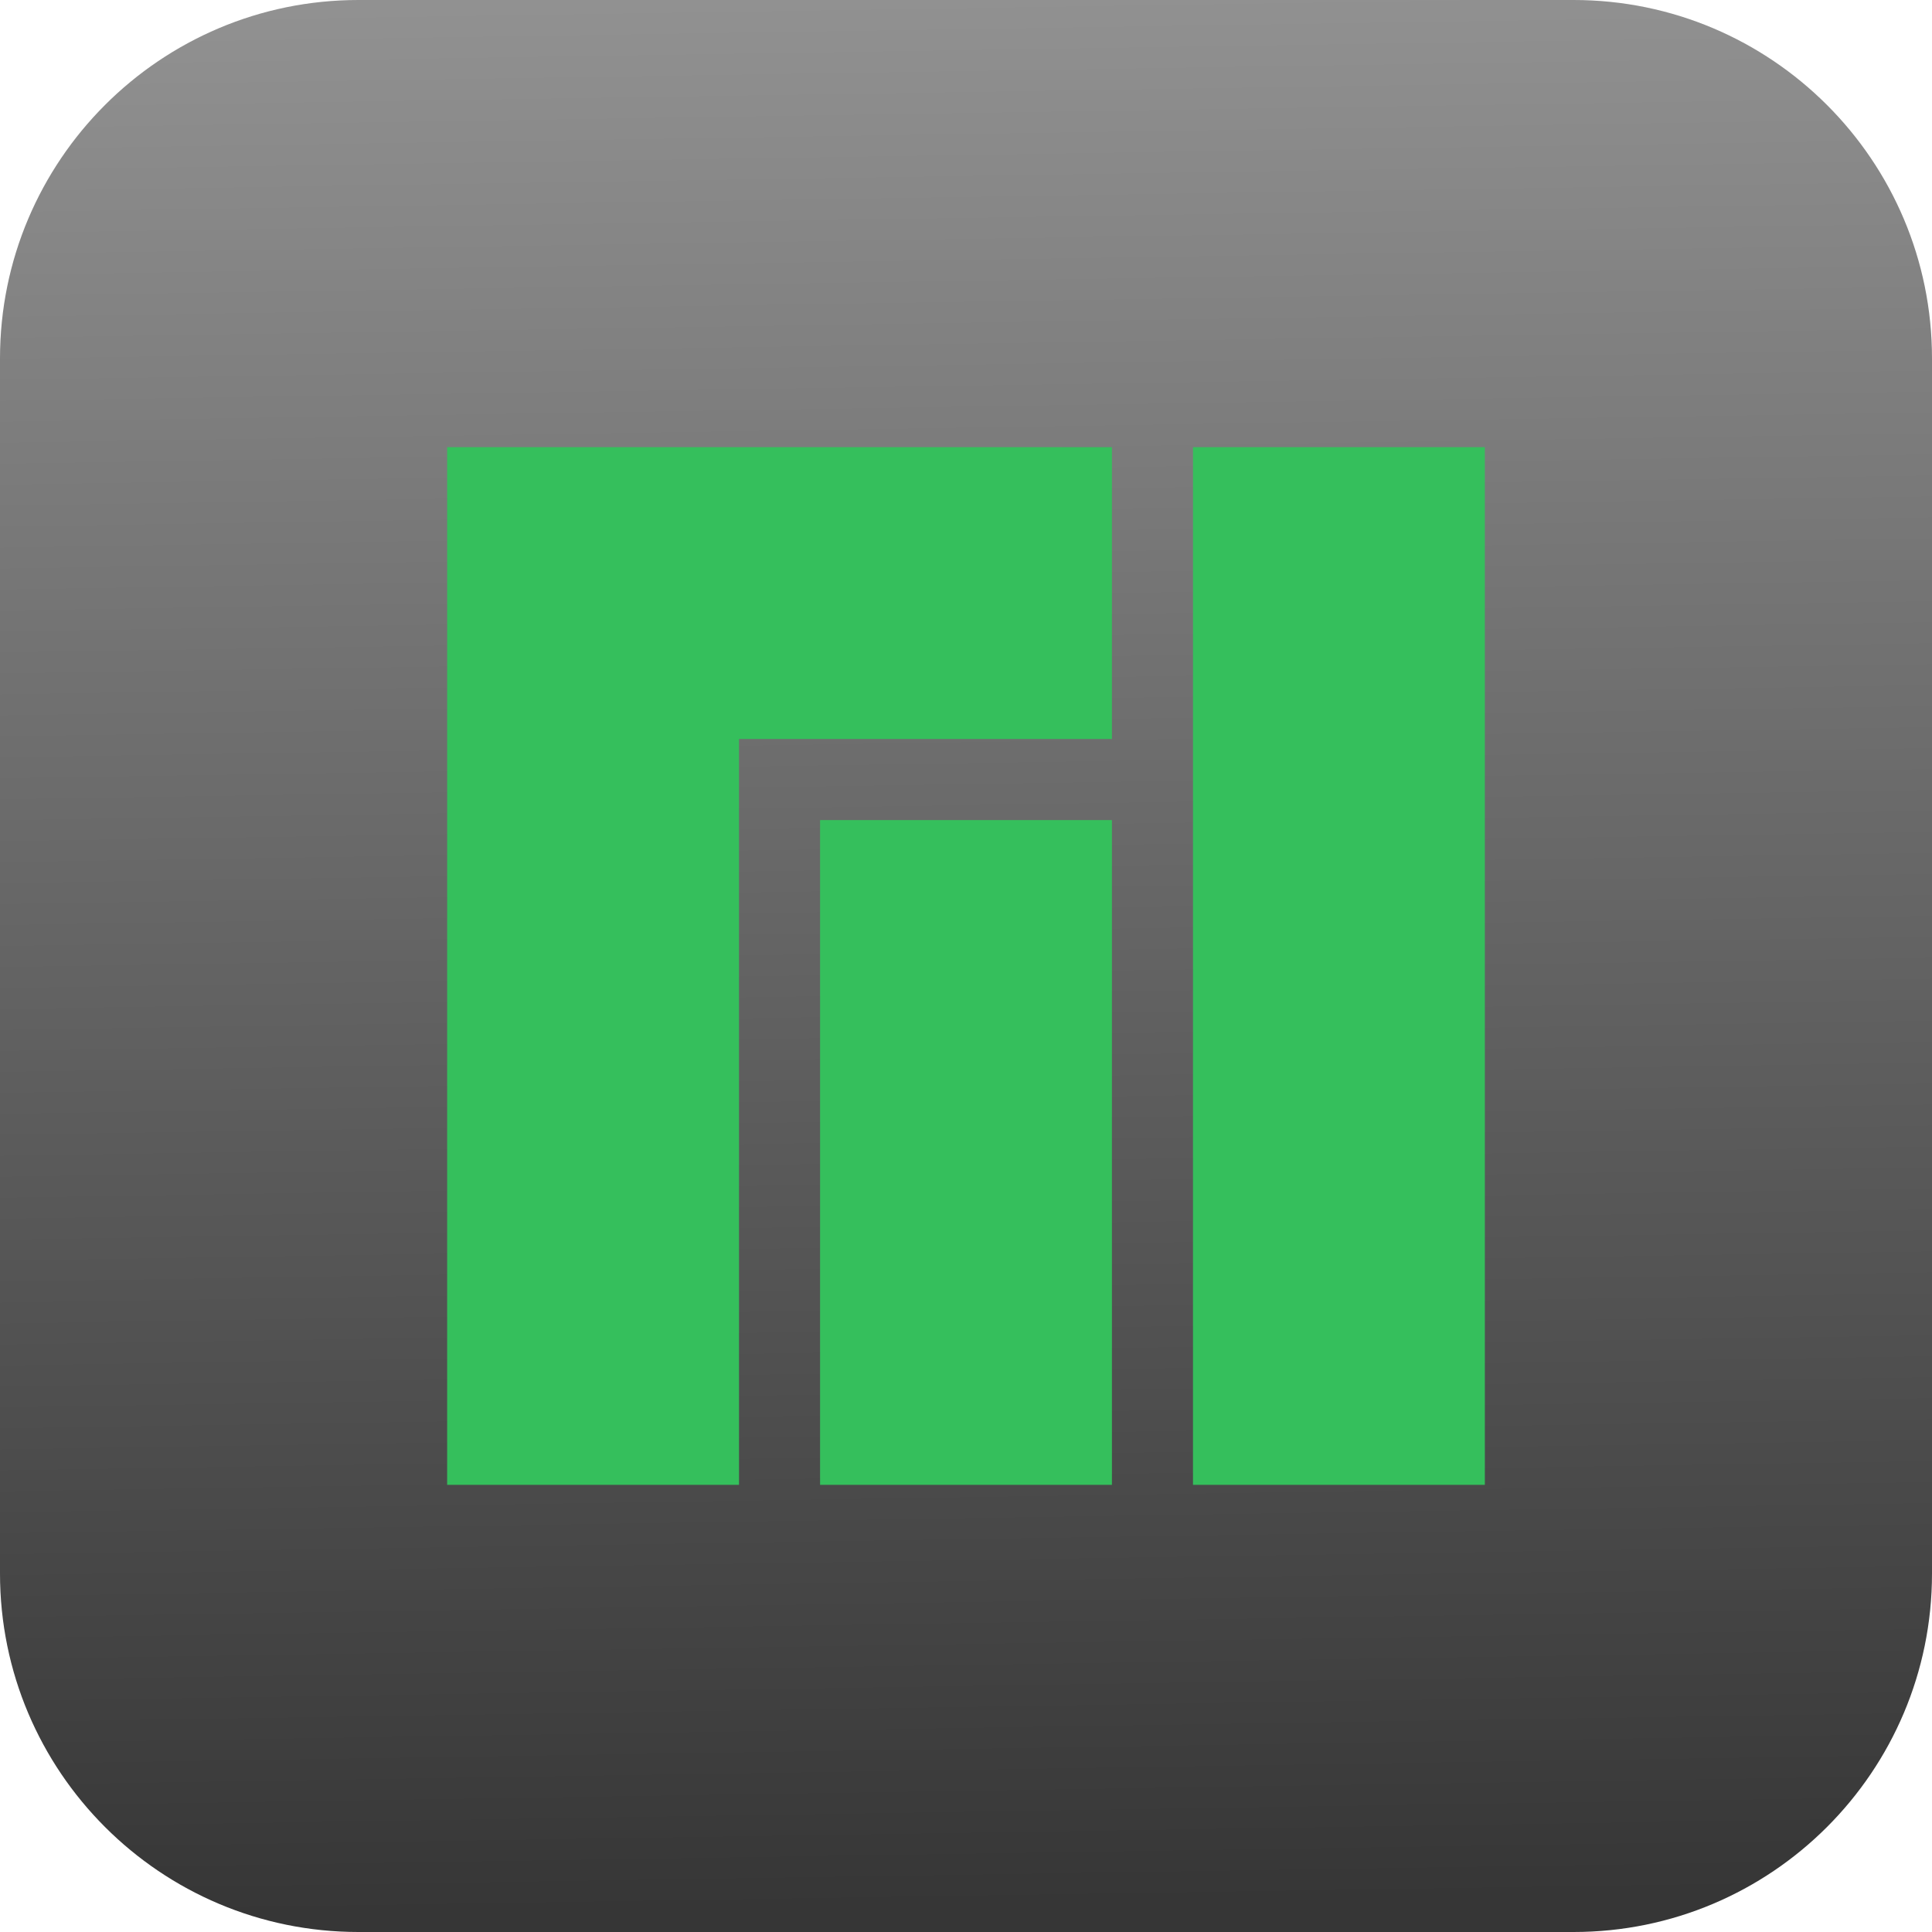 <?xml version="1.0" encoding="UTF-8" standalone="no"?>
<!DOCTYPE svg PUBLIC "-//W3C//DTD SVG 1.1//EN" "http://www.w3.org/Graphics/SVG/1.1/DTD/svg11.dtd">
<!-- Created with Vectornator (http://vectornator.io/) -->
<svg height="100%" stroke-miterlimit="10" style="fill-rule:nonzero;clip-rule:evenodd;stroke-linecap:round;stroke-linejoin:round;" version="1.1" viewBox="0 0 512 512" width="100%" xml:space="preserve" xmlns="http://www.w3.org/2000/svg" xmlns:vectornator="http://vectornator.io" xmlns:xlink="http://www.w3.org/1999/xlink">
<defs>
<linearGradient gradientTransform="matrix(1 0 0 1 0 0)" gradientUnits="userSpaceOnUse" id="LinearGradient" x1="246.99" x2="254.91" y1="-0.49" y2="505.165">
<stop offset="0" stop-color="#919191"/>
<stop offset="1" stop-color="#363636"/>
</linearGradient>
</defs>
<g id="Ebene-1" vectornator:layerName="Ebene 1">
<path d="M2.84217e-14 95C2.84217e-14 42.533 42.533 0 95 0L417 0C469.467 0 512 42.533 512 95L512 417C512 469.467 469.467 512 417 512L95 512C42.533 512 2.84217e-14 469.467 2.84217e-14 417L2.84217e-14 95Z" fill="url(#LinearGradient)" fill-rule="nonzero" opacity="1" stroke="none" vectornator:layerName="Rechteck 1"/>
<g opacity="1" vectornator:layerName="g">
<path d="M118.5 118.5L118.5 393.5L195.844 393.5L195.844 195.844L294.672 195.844L294.672 118.5L118.5 118.5Z" fill="#35bf5c" fill-rule="nonzero" opacity="1" stroke="none" vectornator:layerName="path"/>
<path d="M217.328 217.328L217.328 393.5L294.672 393.5L294.672 217.328L217.328 217.328Z" fill="#35bf5c" fill-rule="nonzero" opacity="1" stroke="none" vectornator:layerName="path"/>
<path d="M316.156 118.5L316.156 393.5L393.5 393.5L393.5 118.5L316.156 118.5Z" fill="#35bf5c" fill-rule="nonzero" opacity="1" stroke="none" vectornator:layerName="path"/>
</g>
</g>
</svg>
